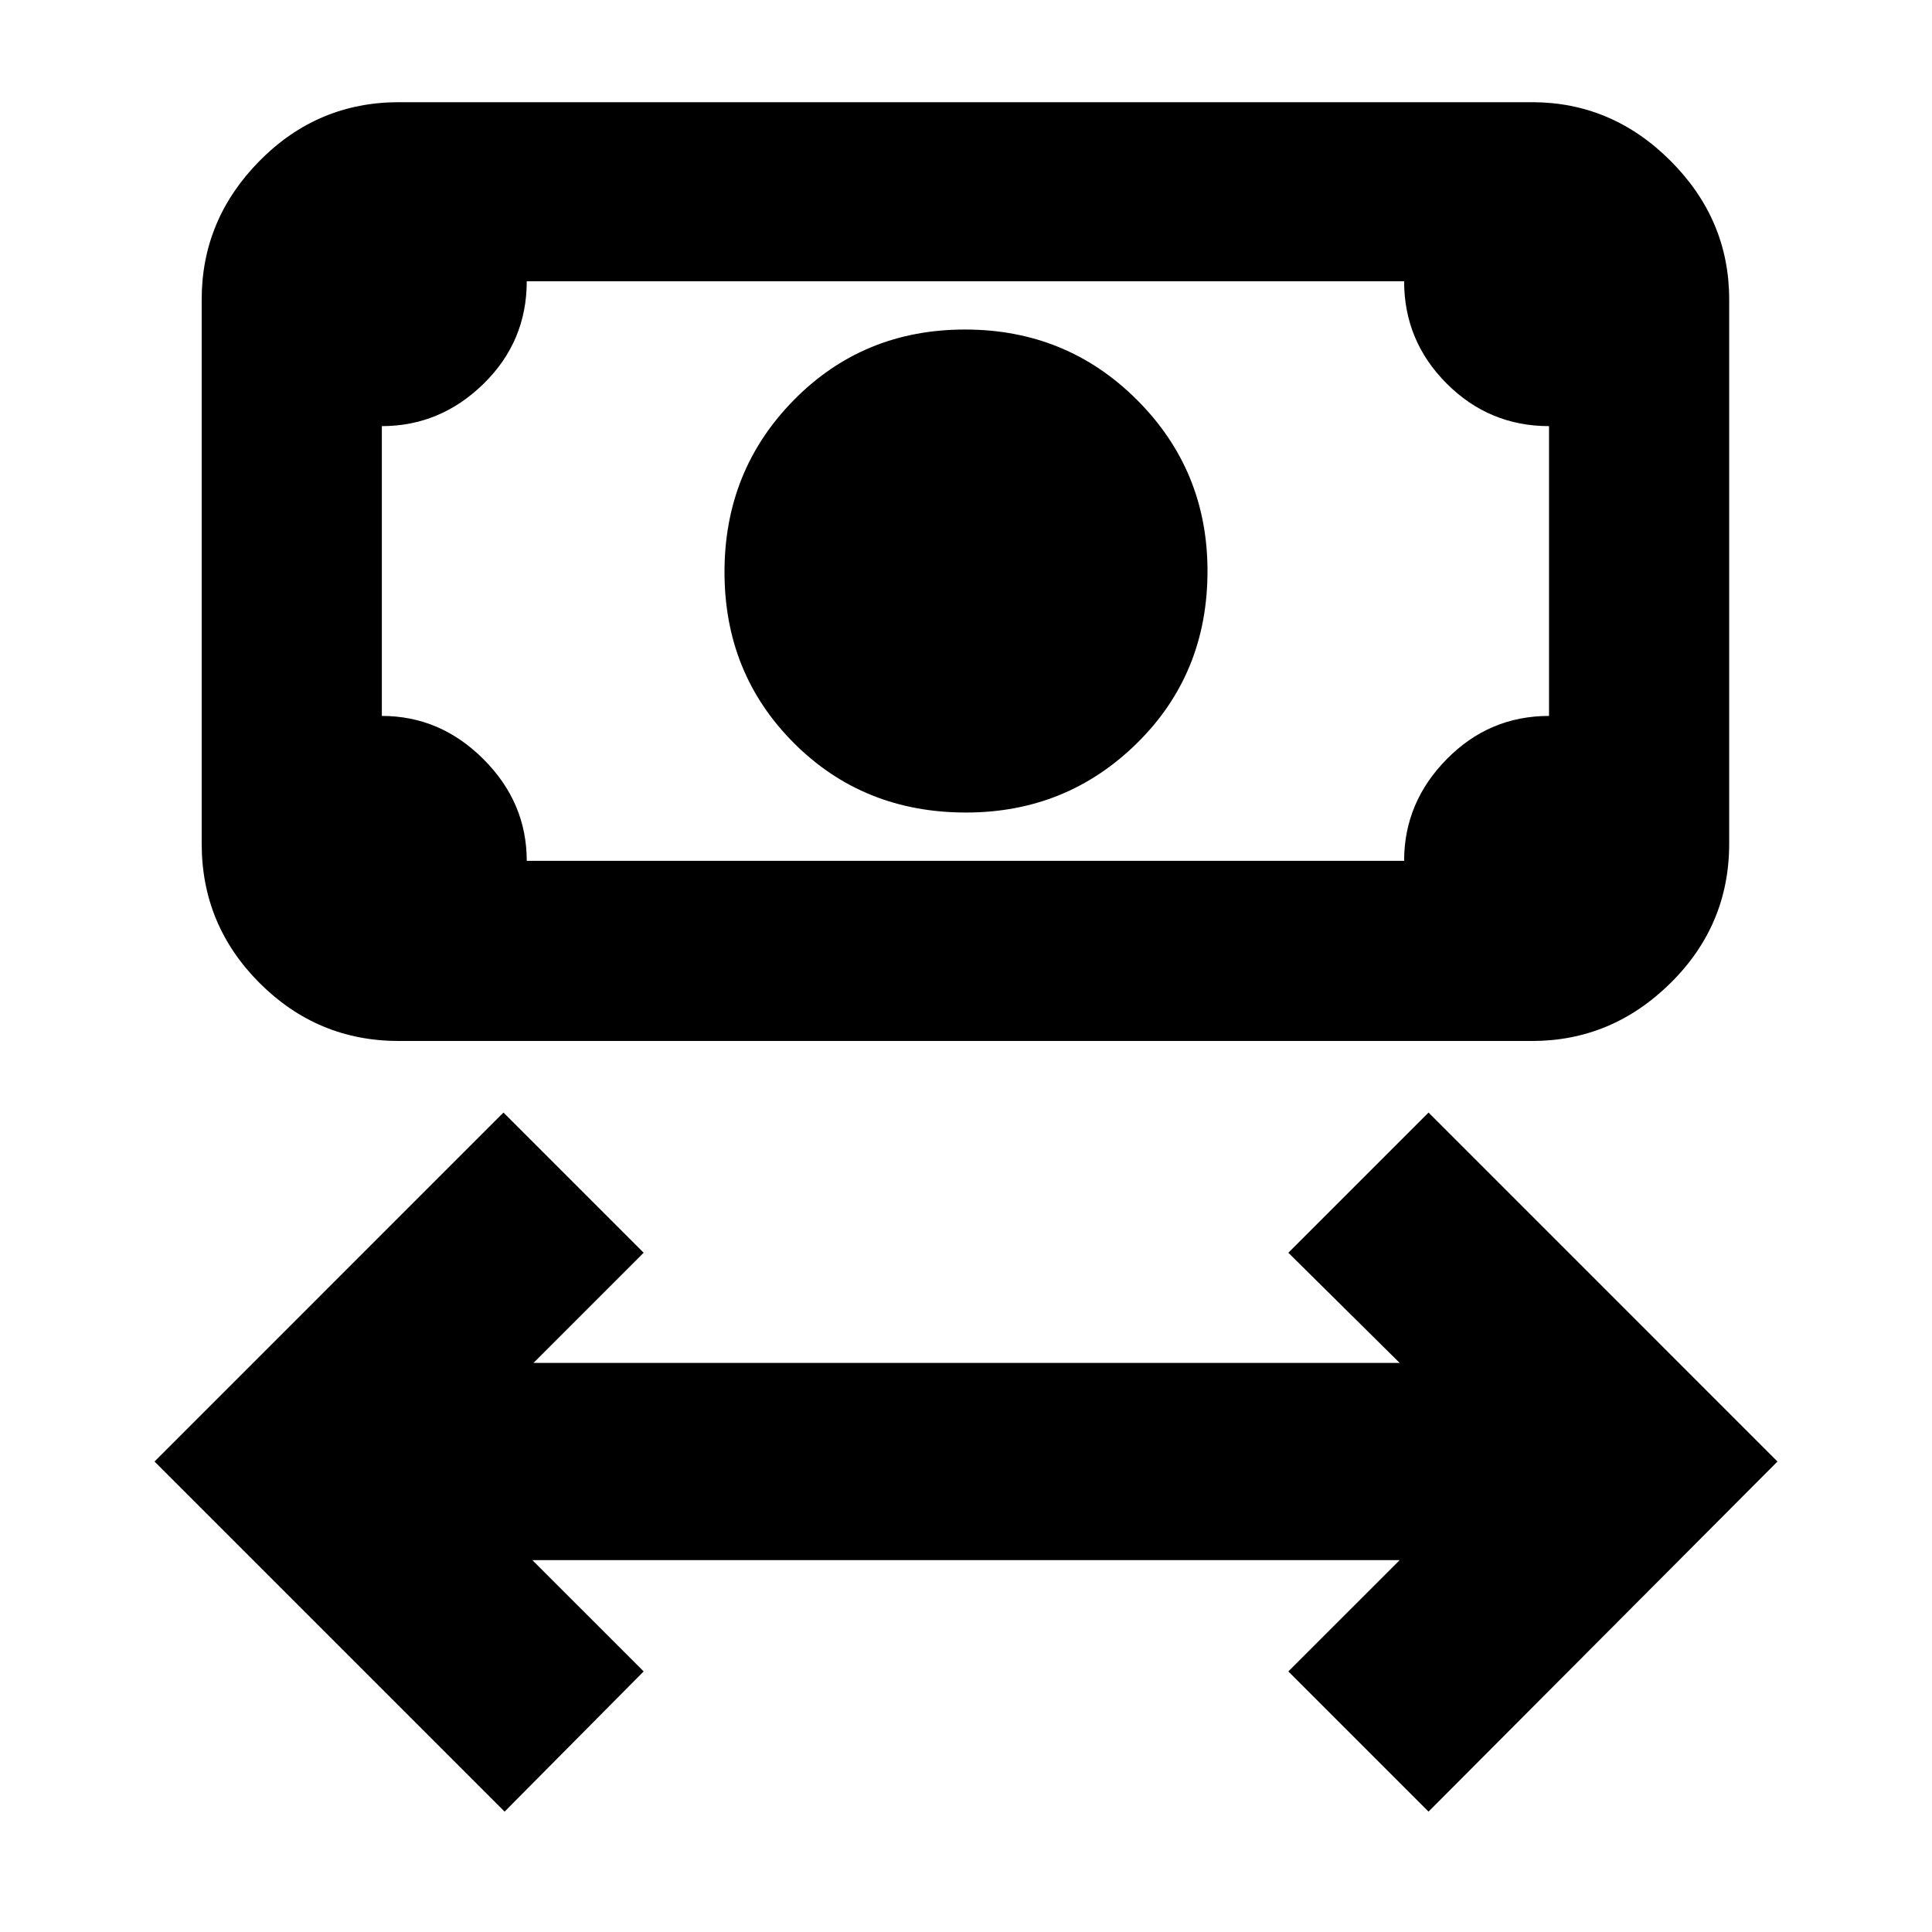 <svg xmlns="http://www.w3.org/2000/svg" height="20" viewBox="0 -960 960 960" width="20"><path d="M250.74-59.82 76.78-233.78l173.39-173.4 69.66 69.66-54.74 54.74h430.39l-55.31-54.74 69.66-69.66 173.39 173.4L709.83-59.82l-69.66-69.66 55.31-55.3H264.52l55.31 55.3-69.09 69.66ZM480-556.26q-51 0-85.5-34.5t-34.5-85q0-50.5 34.5-85.5t85-35q50.5 0 85.5 35t35 85q0 51-35 85.5t-85 34.5ZM198.22-442.74q-40.43 0-69.22-28.79-28.78-28.79-28.78-69.21v-270.48q0-39.72 28.78-68.86 28.79-29.14 69.22-29.14h563q39.72 0 68.86 29.14t29.14 68.86v270.48q0 40.42-29.14 69.21-29.14 28.79-68.86 28.79h-563Zm63.52-89.52H697.7q0-29 21.15-50.5t50.85-21.5v-144q-29.7 0-50.85-21.15-21.15-21.15-21.15-50.85H261.74q0 30-21.5 51t-50.5 21v144q29 0 50.5 21.5t21.5 50.5Zm-72 0v-288 288Z"/></svg>